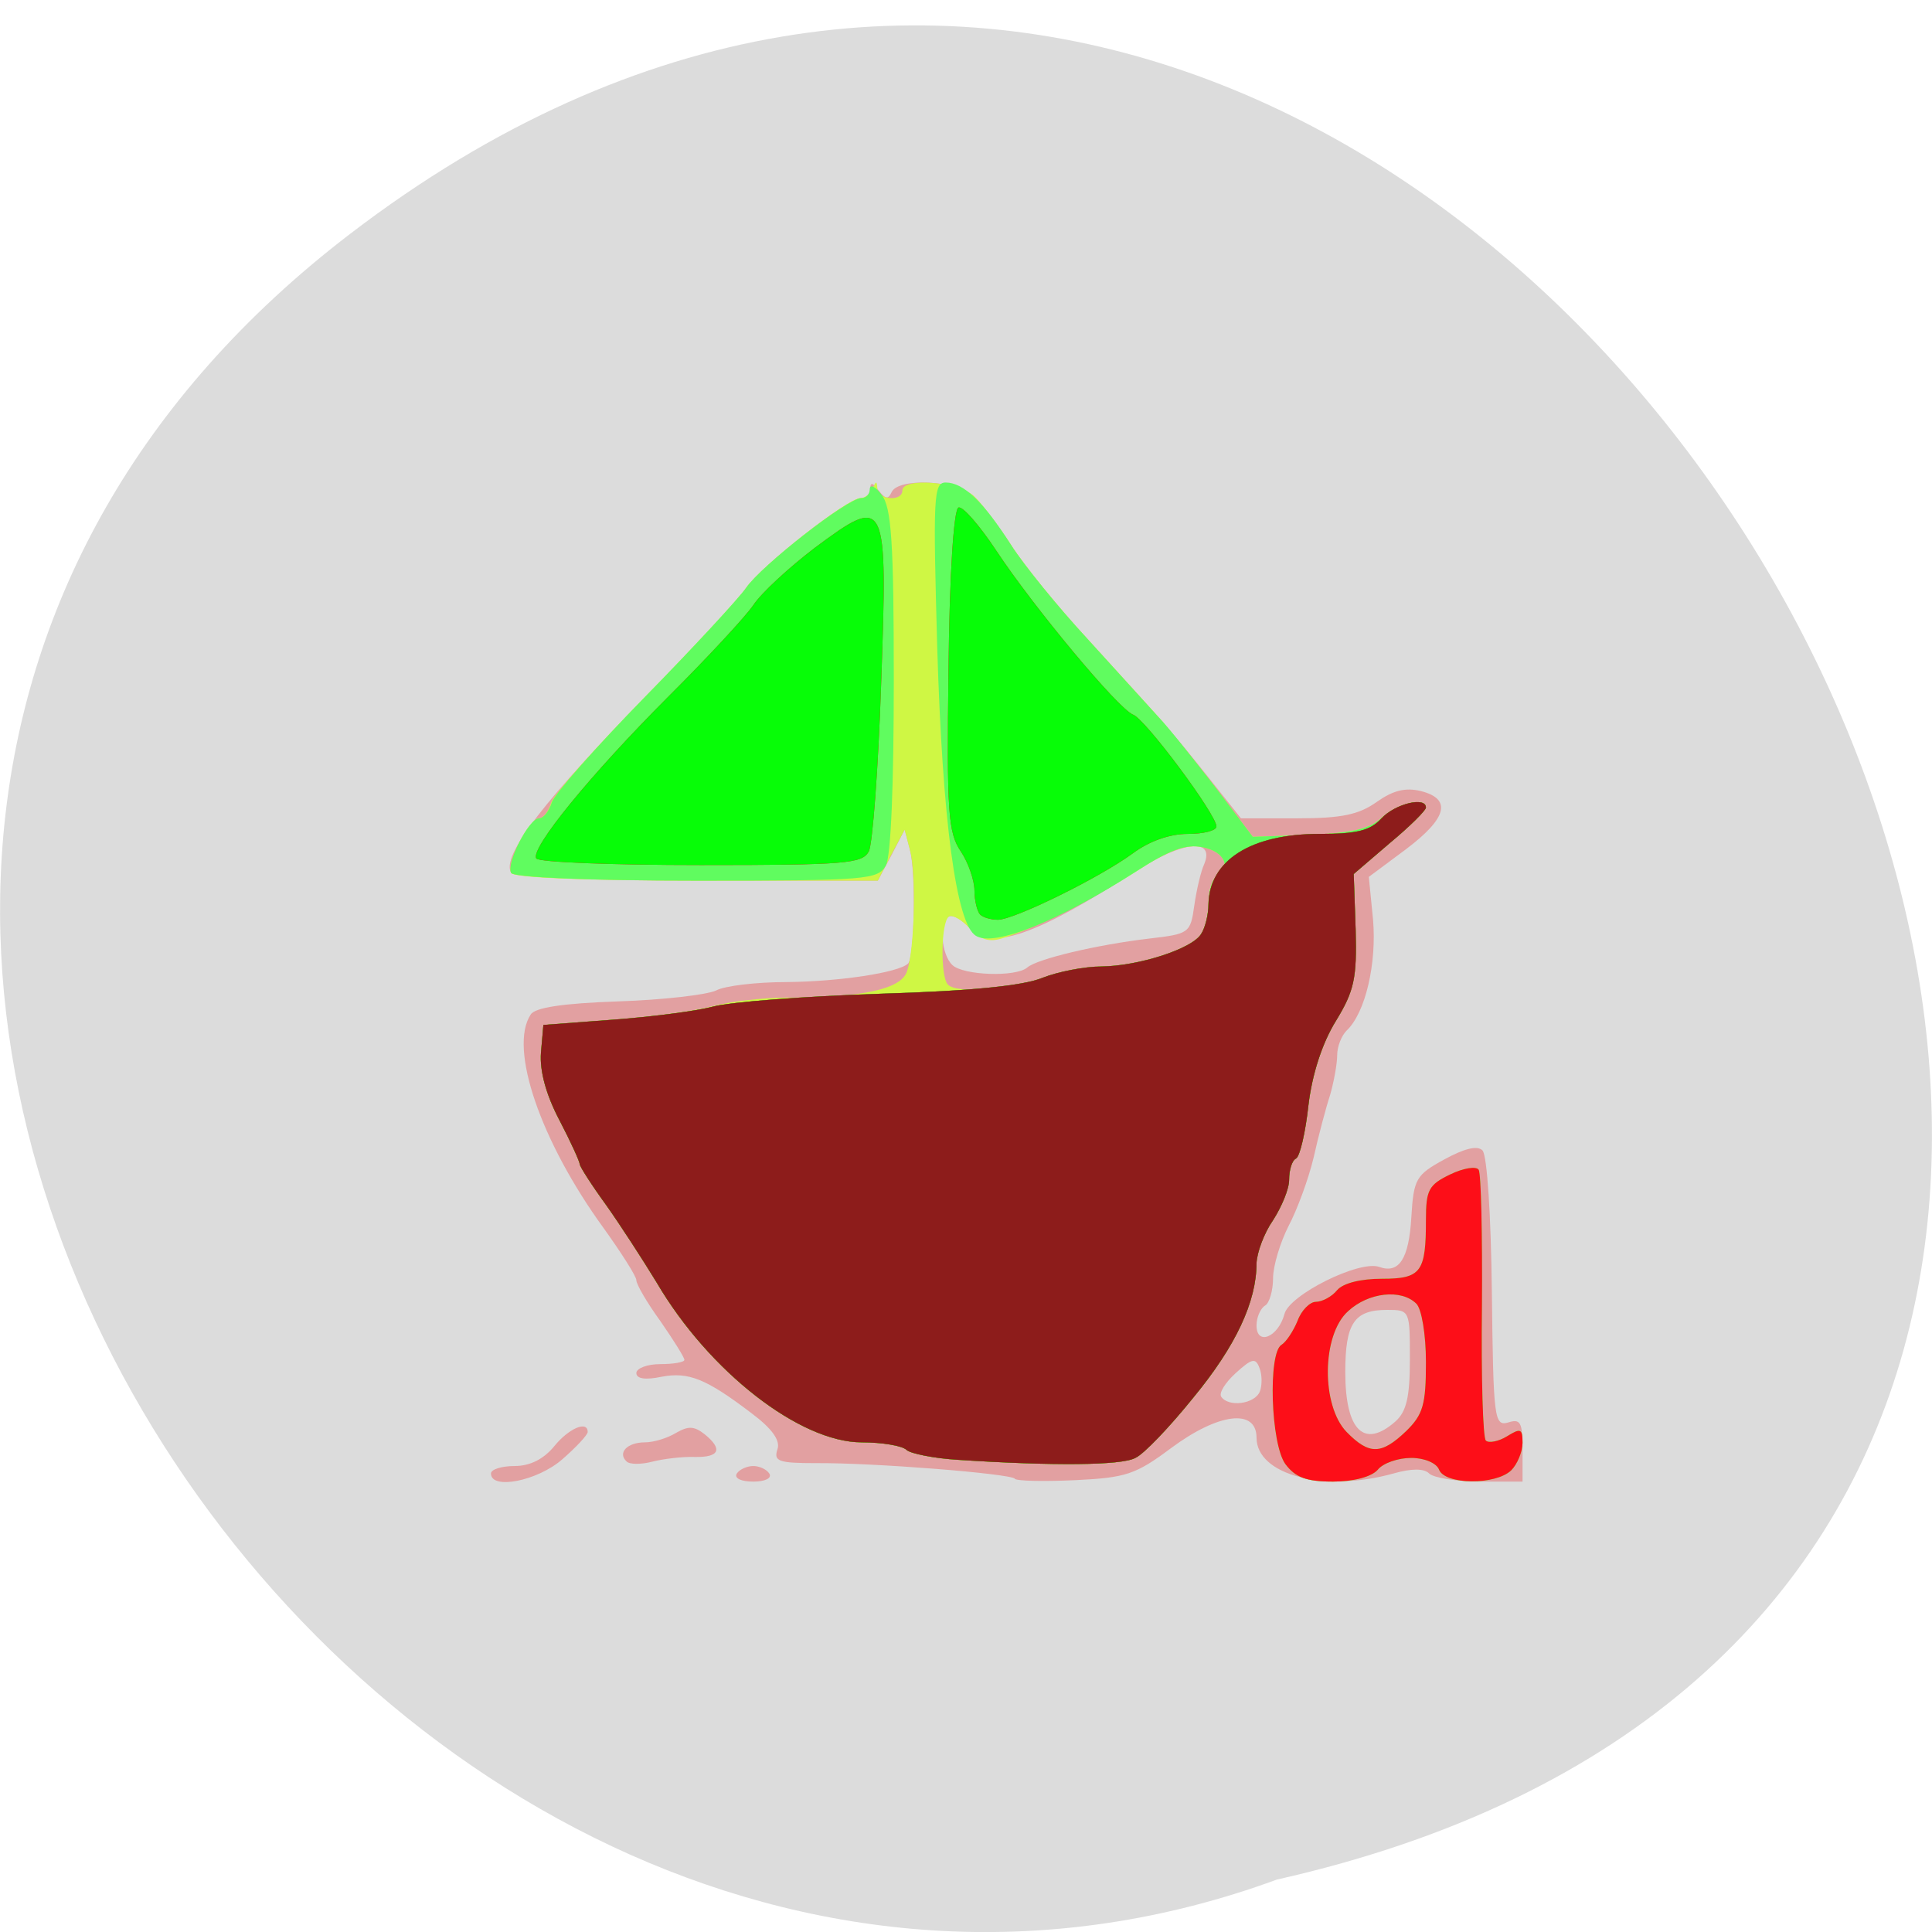 
<svg xmlns="http://www.w3.org/2000/svg" xmlns:xlink="http://www.w3.org/1999/xlink" width="16px" height="16px" viewBox="0 0 16 16" version="1.1">
<g id="surface1">
<path style=" stroke:none;fill-rule:nonzero;fill:rgb(86.275%,86.275%,86.275%);fill-opacity:1;" d="M 2.898 1.938 C 12.492 -5.41 22.457 12.891 10.574 15.566 C 3.094 18.309 -4.215 7.383 2.898 1.938 Z M 2.898 1.938 "/>
<path style=" stroke:none;fill-rule:nonzero;fill:rgb(88.627%,62.745%,63.137%);fill-opacity:1;" d="M 4.066 12.203 C 4.066 12.168 4.156 12.141 4.262 12.141 C 4.391 12.141 4.504 12.082 4.59 11.977 C 4.711 11.828 4.867 11.762 4.867 11.859 C 4.867 11.883 4.773 11.984 4.656 12.086 C 4.449 12.266 4.066 12.34 4.066 12.203 Z M 6.102 12.203 C 6.125 12.168 6.188 12.141 6.238 12.141 C 6.289 12.141 6.348 12.168 6.371 12.203 C 6.395 12.242 6.336 12.27 6.238 12.27 C 6.137 12.27 6.078 12.242 6.102 12.203 Z M 8.406 12.246 C 8.359 12.203 7.23 12.113 6.754 12.117 C 6.449 12.117 6.406 12.102 6.438 12.004 C 6.465 11.93 6.395 11.832 6.223 11.703 C 5.848 11.418 5.703 11.359 5.477 11.402 C 5.344 11.43 5.27 11.418 5.27 11.371 C 5.27 11.332 5.359 11.297 5.469 11.297 C 5.578 11.297 5.668 11.281 5.668 11.262 C 5.668 11.242 5.578 11.098 5.469 10.941 C 5.359 10.789 5.27 10.637 5.27 10.602 C 5.27 10.57 5.148 10.379 5 10.172 C 4.477 9.453 4.211 8.68 4.395 8.402 C 4.43 8.344 4.66 8.309 5.121 8.293 C 5.492 8.281 5.855 8.238 5.93 8.203 C 6 8.164 6.266 8.133 6.516 8.133 C 6.949 8.129 7.441 8.055 7.52 7.98 C 7.574 7.926 7.586 7.223 7.535 7.035 L 7.492 6.871 L 7.383 7.082 L 7.27 7.293 L 5.773 7.293 C 4.867 7.293 4.262 7.266 4.234 7.23 C 4.145 7.09 4.516 6.613 5.406 5.711 C 5.758 5.355 6.102 4.98 6.168 4.883 C 6.301 4.688 7.016 4.125 7.133 4.125 C 7.172 4.125 7.207 4.09 7.207 4.047 C 7.207 3.992 7.23 3.996 7.277 4.062 C 7.332 4.133 7.355 4.137 7.383 4.078 C 7.434 3.953 7.922 3.977 8.066 4.109 C 8.133 4.172 8.27 4.355 8.375 4.516 C 8.477 4.676 8.758 5.023 9.004 5.289 C 9.66 6.008 9.711 6.066 10.008 6.438 L 10.277 6.777 L 10.746 6.777 C 11.113 6.777 11.254 6.746 11.402 6.641 C 11.535 6.547 11.637 6.52 11.766 6.551 C 12.027 6.617 11.984 6.777 11.641 7.035 L 11.336 7.262 L 11.371 7.617 C 11.402 7.977 11.309 8.387 11.152 8.535 C 11.109 8.578 11.074 8.668 11.074 8.738 C 11.074 8.809 11.047 8.957 11.016 9.066 C 10.98 9.176 10.918 9.41 10.879 9.586 C 10.836 9.766 10.742 10.02 10.672 10.152 C 10.602 10.289 10.543 10.484 10.543 10.586 C 10.543 10.688 10.512 10.793 10.477 10.812 C 10.438 10.836 10.406 10.91 10.406 10.977 C 10.406 11.148 10.586 11.074 10.637 10.883 C 10.676 10.723 11.258 10.434 11.422 10.492 C 11.586 10.551 11.668 10.426 11.688 10.082 C 11.707 9.762 11.727 9.73 11.961 9.602 C 12.125 9.512 12.234 9.484 12.277 9.527 C 12.316 9.566 12.348 10.07 12.355 10.703 C 12.367 11.746 12.375 11.812 12.488 11.781 C 12.594 11.746 12.609 11.781 12.609 12.004 L 12.609 12.27 L 12.258 12.27 C 12.062 12.27 11.871 12.238 11.836 12.203 C 11.793 12.16 11.691 12.16 11.539 12.203 C 10.965 12.363 10.406 12.215 10.406 11.906 C 10.406 11.664 10.094 11.699 9.699 11.992 C 9.406 12.211 9.324 12.238 8.906 12.258 C 8.648 12.27 8.422 12.266 8.402 12.246 Z M 11.555 11.773 C 11.648 11.691 11.676 11.57 11.676 11.258 C 11.676 10.852 11.676 10.848 11.488 10.848 C 11.215 10.848 11.141 10.957 11.141 11.363 C 11.141 11.848 11.297 12 11.555 11.773 Z M 10.434 11.523 C 10.453 11.473 10.453 11.383 10.43 11.328 C 10.398 11.242 10.367 11.25 10.234 11.371 C 10.148 11.449 10.094 11.535 10.113 11.566 C 10.172 11.656 10.391 11.629 10.434 11.523 Z M 8.508 8.012 C 8.59 7.941 9.082 7.824 9.516 7.773 C 9.848 7.734 9.859 7.73 9.891 7.496 C 9.91 7.367 9.945 7.215 9.973 7.156 C 10.062 6.938 9.797 6.965 9.418 7.207 C 8.57 7.754 8.199 7.879 8.027 7.684 C 7.965 7.613 7.891 7.574 7.859 7.59 C 7.777 7.641 7.793 7.902 7.887 7.992 C 7.977 8.078 8.414 8.094 8.508 8.012 Z M 5.188 12.102 C 5.113 12.031 5.195 11.945 5.34 11.945 C 5.414 11.945 5.527 11.91 5.598 11.867 C 5.699 11.809 5.746 11.809 5.832 11.875 C 5.988 12 5.961 12.07 5.754 12.066 C 5.652 12.062 5.492 12.082 5.402 12.105 C 5.309 12.129 5.211 12.129 5.188 12.102 Z M 5.188 12.102 "/>
<path style=" stroke:none;fill-rule:nonzero;fill:rgb(81.176%,96.863%,26.667%);fill-opacity:1;" d="M 10.645 12.125 C 10.523 11.957 10.5 11.203 10.613 11.137 C 10.652 11.113 10.711 11.023 10.746 10.938 C 10.777 10.852 10.848 10.781 10.898 10.781 C 10.949 10.781 11.031 10.738 11.074 10.684 C 11.125 10.625 11.273 10.59 11.445 10.59 C 11.77 10.59 11.809 10.535 11.809 10.102 C 11.809 9.855 11.832 9.812 12.008 9.727 C 12.121 9.672 12.227 9.656 12.246 9.688 C 12.266 9.723 12.277 10.227 12.273 10.816 C 12.266 11.406 12.281 11.906 12.305 11.93 C 12.328 11.953 12.41 11.938 12.48 11.895 C 12.594 11.824 12.609 11.832 12.609 11.949 C 12.609 12.023 12.566 12.125 12.516 12.176 C 12.387 12.301 11.969 12.297 11.918 12.172 C 11.898 12.117 11.797 12.074 11.688 12.074 C 11.578 12.074 11.453 12.117 11.41 12.172 C 11.359 12.23 11.211 12.27 11.039 12.27 C 10.816 12.27 10.727 12.234 10.645 12.125 Z M 11.645 11.852 C 11.785 11.715 11.809 11.633 11.809 11.281 C 11.809 11.051 11.773 10.84 11.73 10.797 C 11.605 10.672 11.332 10.703 11.164 10.859 C 10.945 11.055 10.941 11.641 11.152 11.859 C 11.34 12.051 11.441 12.047 11.645 11.852 Z M 7.938 12.09 C 7.738 12.078 7.543 12.039 7.508 12.008 C 7.473 11.973 7.305 11.945 7.137 11.945 C 6.625 11.945 5.871 11.359 5.438 10.621 C 5.324 10.434 5.137 10.145 5.02 9.98 C 4.898 9.812 4.801 9.66 4.801 9.641 C 4.801 9.621 4.727 9.457 4.633 9.277 C 4.52 9.062 4.469 8.867 4.48 8.719 L 4.5 8.488 L 5.074 8.445 C 5.387 8.422 5.766 8.371 5.906 8.332 C 6.051 8.293 6.324 8.262 6.512 8.262 C 7.148 8.262 7.465 8.191 7.512 8.043 C 7.574 7.859 7.59 7.23 7.535 7.035 L 7.492 6.871 L 7.379 7.082 L 7.27 7.293 L 5.773 7.293 C 4.875 7.293 4.258 7.27 4.234 7.23 C 4.188 7.156 4.379 6.777 4.465 6.777 C 4.5 6.777 4.543 6.719 4.566 6.645 C 4.59 6.574 4.938 6.184 5.34 5.773 C 5.738 5.367 6.117 4.957 6.18 4.867 C 6.301 4.688 7.02 4.125 7.125 4.125 C 7.164 4.125 7.207 4.09 7.227 4.047 C 7.254 3.98 7.262 3.98 7.266 4.047 C 7.273 4.141 7.473 4.156 7.473 4.062 C 7.473 3.953 7.934 3.988 8.066 4.109 C 8.133 4.172 8.27 4.355 8.375 4.516 C 8.477 4.676 8.758 5.023 9.004 5.289 C 9.246 5.555 9.512 5.848 9.594 5.938 C 9.672 6.023 9.883 6.285 10.059 6.512 L 10.375 6.93 L 10.84 6.914 C 11.195 6.898 11.344 6.867 11.445 6.77 C 11.574 6.652 11.809 6.598 11.809 6.688 C 11.809 6.711 11.676 6.844 11.508 6.98 L 11.211 7.238 L 11.223 7.699 C 11.234 8.102 11.215 8.207 11.059 8.457 C 10.949 8.641 10.867 8.895 10.836 9.152 C 10.812 9.375 10.766 9.574 10.73 9.594 C 10.699 9.609 10.676 9.691 10.672 9.77 C 10.672 9.848 10.613 9.996 10.539 10.105 C 10.469 10.211 10.406 10.371 10.406 10.461 C 10.402 10.781 10.234 11.148 9.883 11.574 C 9.688 11.816 9.469 12.043 9.402 12.074 C 9.285 12.137 8.719 12.141 7.938 12.09 Z M 8.629 8.102 C 8.762 8.047 8.98 8.004 9.121 8.004 C 9.43 8 9.867 7.859 9.945 7.738 C 9.98 7.688 10.008 7.57 10.008 7.473 C 10.008 7.379 10.039 7.281 10.074 7.262 C 10.203 7.184 10.141 7.051 9.957 7.016 C 9.82 6.988 9.684 7.039 9.406 7.219 C 9.031 7.457 8.559 7.695 8.293 7.773 C 8.188 7.805 8.109 7.777 8.031 7.688 C 7.965 7.617 7.891 7.574 7.859 7.59 C 7.793 7.629 7.785 8.094 7.852 8.156 C 7.93 8.23 8.383 8.199 8.629 8.102 Z M 8.629 8.102 "/>
<path style=" stroke:none;fill-rule:nonzero;fill:rgb(37.647%,98.824%,37.255%);fill-opacity:1;" d="M 10.645 12.125 C 10.523 11.957 10.5 11.203 10.613 11.137 C 10.652 11.113 10.711 11.023 10.746 10.938 C 10.777 10.852 10.848 10.781 10.898 10.781 C 10.949 10.781 11.031 10.738 11.074 10.684 C 11.125 10.625 11.273 10.59 11.445 10.59 C 11.77 10.59 11.809 10.535 11.809 10.102 C 11.809 9.855 11.832 9.812 12.008 9.727 C 12.121 9.672 12.227 9.656 12.246 9.688 C 12.266 9.723 12.277 10.227 12.273 10.816 C 12.266 11.406 12.281 11.906 12.305 11.93 C 12.328 11.953 12.41 11.938 12.48 11.895 C 12.594 11.824 12.609 11.832 12.609 11.949 C 12.609 12.023 12.566 12.125 12.516 12.176 C 12.387 12.301 11.969 12.297 11.918 12.172 C 11.898 12.117 11.797 12.074 11.688 12.074 C 11.578 12.074 11.453 12.117 11.41 12.172 C 11.359 12.23 11.211 12.27 11.039 12.27 C 10.816 12.27 10.727 12.234 10.645 12.125 Z M 11.645 11.852 C 11.785 11.715 11.809 11.633 11.809 11.281 C 11.809 11.051 11.773 10.84 11.73 10.797 C 11.605 10.672 11.332 10.703 11.164 10.859 C 10.945 11.055 10.941 11.641 11.152 11.859 C 11.34 12.051 11.441 12.047 11.645 11.852 Z M 7.938 12.09 C 7.738 12.078 7.543 12.039 7.508 12.008 C 7.473 11.973 7.305 11.945 7.137 11.945 C 6.625 11.945 5.871 11.359 5.438 10.621 C 5.324 10.434 5.137 10.145 5.02 9.98 C 4.898 9.812 4.801 9.66 4.801 9.641 C 4.801 9.621 4.727 9.457 4.633 9.277 C 4.52 9.062 4.469 8.867 4.48 8.719 L 4.5 8.488 L 5.07 8.445 C 5.383 8.422 5.758 8.375 5.906 8.336 C 6.051 8.297 6.672 8.25 7.285 8.23 C 8.039 8.207 8.473 8.164 8.633 8.098 C 8.762 8.047 8.98 8.004 9.121 8.004 C 9.43 8 9.867 7.859 9.945 7.738 C 9.98 7.688 10.008 7.57 10.008 7.473 C 10.008 7.379 10.039 7.281 10.074 7.262 C 10.203 7.184 10.141 7.051 9.957 7.016 C 9.82 6.988 9.684 7.039 9.406 7.219 C 8.766 7.629 8.234 7.844 8.082 7.75 C 7.918 7.652 7.805 6.789 7.762 5.371 C 7.727 4.117 7.73 3.996 7.832 3.996 C 7.98 3.996 8.145 4.156 8.375 4.516 C 8.477 4.676 8.758 5.023 9.004 5.289 C 9.246 5.555 9.512 5.848 9.594 5.938 C 9.676 6.023 9.883 6.285 10.059 6.512 L 10.375 6.93 L 10.844 6.914 C 11.195 6.898 11.344 6.867 11.445 6.77 C 11.578 6.652 11.809 6.598 11.809 6.688 C 11.809 6.711 11.676 6.844 11.512 6.98 L 11.211 7.238 L 11.227 7.699 C 11.234 8.102 11.215 8.207 11.062 8.457 C 10.949 8.641 10.867 8.895 10.836 9.152 C 10.812 9.375 10.766 9.574 10.734 9.594 C 10.699 9.609 10.676 9.691 10.676 9.77 C 10.676 9.848 10.613 9.996 10.543 10.105 C 10.469 10.211 10.406 10.371 10.406 10.461 C 10.402 10.781 10.234 11.148 9.883 11.574 C 9.688 11.816 9.469 12.043 9.402 12.074 C 9.285 12.137 8.719 12.141 7.938 12.09 Z M 4.234 7.23 C 4.188 7.156 4.379 6.777 4.465 6.777 C 4.5 6.777 4.547 6.719 4.57 6.645 C 4.594 6.574 4.938 6.184 5.34 5.773 C 5.738 5.367 6.117 4.957 6.18 4.867 C 6.305 4.684 7.02 4.125 7.133 4.125 C 7.172 4.125 7.203 4.094 7.203 4.051 C 7.203 4.008 7.25 4.027 7.301 4.098 C 7.383 4.199 7.402 4.496 7.402 5.633 C 7.402 6.484 7.379 7.094 7.336 7.168 C 7.27 7.285 7.18 7.293 5.773 7.293 C 4.875 7.293 4.262 7.266 4.234 7.23 Z M 4.234 7.23 "/>
<path style=" stroke:none;fill-rule:nonzero;fill:rgb(99.216%,5.49%,9.412%);fill-opacity:1;" d="M 10.645 12.125 C 10.523 11.957 10.5 11.203 10.613 11.137 C 10.652 11.113 10.711 11.023 10.746 10.938 C 10.777 10.852 10.848 10.781 10.898 10.781 C 10.949 10.781 11.031 10.738 11.074 10.684 C 11.125 10.625 11.273 10.59 11.445 10.59 C 11.77 10.59 11.809 10.535 11.809 10.102 C 11.809 9.855 11.832 9.812 12.008 9.727 C 12.121 9.672 12.227 9.656 12.246 9.688 C 12.266 9.723 12.277 10.227 12.273 10.816 C 12.266 11.406 12.281 11.906 12.305 11.93 C 12.328 11.953 12.41 11.938 12.48 11.895 C 12.594 11.824 12.609 11.832 12.609 11.949 C 12.609 12.023 12.566 12.125 12.516 12.176 C 12.387 12.301 11.969 12.297 11.918 12.172 C 11.898 12.117 11.797 12.074 11.688 12.074 C 11.578 12.074 11.453 12.117 11.41 12.172 C 11.359 12.23 11.211 12.27 11.039 12.27 C 10.816 12.27 10.727 12.234 10.645 12.125 Z M 11.645 11.852 C 11.785 11.715 11.809 11.633 11.809 11.281 C 11.809 11.051 11.773 10.84 11.73 10.797 C 11.605 10.672 11.332 10.703 11.164 10.859 C 10.945 11.055 10.941 11.641 11.152 11.859 C 11.34 12.051 11.441 12.047 11.645 11.852 Z M 7.938 12.09 C 7.738 12.078 7.543 12.039 7.508 12.008 C 7.473 11.973 7.305 11.945 7.137 11.945 C 6.625 11.945 5.871 11.359 5.438 10.621 C 5.324 10.434 5.137 10.145 5.02 9.98 C 4.898 9.812 4.801 9.66 4.801 9.641 C 4.801 9.621 4.727 9.457 4.633 9.277 C 4.52 9.062 4.469 8.867 4.48 8.719 L 4.5 8.488 L 5.07 8.445 C 5.383 8.422 5.758 8.375 5.906 8.336 C 6.051 8.297 6.672 8.25 7.285 8.23 C 8.039 8.207 8.473 8.164 8.633 8.098 C 8.762 8.047 8.98 8.004 9.121 8.004 C 9.43 8 9.867 7.859 9.945 7.738 C 9.98 7.688 10.008 7.574 10.008 7.488 C 10.016 7.125 10.359 6.906 10.926 6.906 C 11.238 6.906 11.348 6.879 11.441 6.777 C 11.555 6.656 11.809 6.594 11.809 6.688 C 11.809 6.711 11.676 6.844 11.512 6.98 L 11.211 7.238 L 11.227 7.699 C 11.238 8.102 11.215 8.207 11.062 8.457 C 10.949 8.641 10.867 8.895 10.836 9.152 C 10.812 9.375 10.766 9.574 10.734 9.594 C 10.699 9.609 10.676 9.691 10.676 9.77 C 10.676 9.848 10.613 9.996 10.543 10.105 C 10.469 10.211 10.41 10.371 10.406 10.461 C 10.406 10.781 10.234 11.148 9.883 11.574 C 9.688 11.816 9.473 12.043 9.402 12.074 C 9.289 12.137 8.719 12.141 7.938 12.09 Z M 8.117 7.574 C 8.094 7.551 8.07 7.461 8.07 7.375 C 8.07 7.293 8.02 7.145 7.957 7.051 C 7.852 6.898 7.84 6.723 7.855 5.551 C 7.863 4.766 7.898 4.215 7.938 4.203 C 7.973 4.191 8.113 4.352 8.25 4.559 C 8.562 5.031 9.262 5.871 9.383 5.918 C 9.484 5.953 10.074 6.746 10.074 6.844 C 10.074 6.879 9.969 6.906 9.836 6.906 C 9.688 6.906 9.52 6.965 9.383 7.066 C 9.105 7.27 8.406 7.613 8.266 7.617 C 8.207 7.617 8.141 7.598 8.117 7.574 Z M 4.441 7.109 C 4.391 7.027 4.887 6.418 5.531 5.773 C 5.852 5.453 6.172 5.109 6.238 5.012 C 6.305 4.91 6.535 4.699 6.75 4.535 C 7.344 4.094 7.352 4.117 7.297 5.672 C 7.273 6.367 7.227 6.988 7.195 7.051 C 7.141 7.152 7.004 7.164 5.805 7.164 C 5.074 7.164 4.461 7.141 4.441 7.109 Z M 4.441 7.109 "/>
<path style=" stroke:none;fill-rule:nonzero;fill:rgb(2.745%,99.216%,2.745%);fill-opacity:1;" d="M 7.938 12.09 C 7.738 12.078 7.543 12.039 7.508 12.008 C 7.473 11.973 7.305 11.945 7.137 11.945 C 6.625 11.945 5.871 11.359 5.438 10.621 C 5.324 10.434 5.137 10.145 5.02 9.98 C 4.898 9.812 4.801 9.66 4.801 9.641 C 4.801 9.621 4.727 9.457 4.633 9.277 C 4.52 9.062 4.469 8.867 4.48 8.719 L 4.5 8.488 L 5.07 8.445 C 5.383 8.422 5.758 8.375 5.906 8.336 C 6.051 8.297 6.672 8.25 7.285 8.23 C 8.039 8.207 8.473 8.164 8.633 8.098 C 8.762 8.047 8.984 8.004 9.121 8.004 C 9.43 8 9.867 7.859 9.945 7.738 C 9.98 7.688 10.008 7.574 10.008 7.488 C 10.016 7.125 10.359 6.906 10.926 6.906 C 11.238 6.906 11.348 6.879 11.441 6.777 C 11.555 6.656 11.809 6.594 11.809 6.688 C 11.809 6.711 11.676 6.844 11.512 6.98 L 11.211 7.238 L 11.227 7.699 C 11.238 8.102 11.215 8.207 11.062 8.457 C 10.949 8.641 10.867 8.895 10.836 9.152 C 10.812 9.375 10.766 9.574 10.734 9.594 C 10.699 9.609 10.676 9.691 10.676 9.77 C 10.676 9.848 10.613 9.996 10.543 10.105 C 10.469 10.211 10.41 10.371 10.406 10.461 C 10.406 10.781 10.234 11.148 9.883 11.574 C 9.688 11.816 9.473 12.043 9.402 12.074 C 9.289 12.137 8.719 12.141 7.938 12.09 Z M 8.117 7.574 C 8.094 7.551 8.07 7.461 8.07 7.375 C 8.07 7.293 8.02 7.145 7.957 7.051 C 7.852 6.898 7.84 6.723 7.855 5.551 C 7.863 4.766 7.898 4.215 7.938 4.203 C 7.973 4.191 8.113 4.352 8.25 4.559 C 8.562 5.031 9.262 5.871 9.383 5.918 C 9.484 5.953 10.074 6.746 10.074 6.844 C 10.074 6.879 9.969 6.906 9.836 6.906 C 9.688 6.906 9.52 6.965 9.383 7.066 C 9.105 7.27 8.406 7.613 8.266 7.617 C 8.207 7.617 8.141 7.598 8.117 7.574 Z M 4.441 7.109 C 4.391 7.027 4.887 6.418 5.531 5.773 C 5.852 5.453 6.172 5.109 6.238 5.012 C 6.305 4.91 6.535 4.699 6.75 4.535 C 7.344 4.094 7.352 4.117 7.297 5.672 C 7.273 6.367 7.227 6.988 7.195 7.051 C 7.141 7.152 7.004 7.164 5.805 7.164 C 5.074 7.164 4.461 7.141 4.441 7.109 Z M 4.441 7.109 "/>
<path style=" stroke:none;fill-rule:nonzero;fill:rgb(55.294%,10.98%,10.588%);fill-opacity:1;" d="M 7.938 12.09 C 7.738 12.078 7.543 12.039 7.508 12.008 C 7.473 11.973 7.305 11.945 7.137 11.945 C 6.625 11.945 5.871 11.359 5.438 10.621 C 5.324 10.434 5.137 10.145 5.02 9.98 C 4.898 9.812 4.801 9.66 4.801 9.641 C 4.801 9.621 4.727 9.457 4.633 9.277 C 4.52 9.062 4.469 8.867 4.48 8.719 L 4.5 8.488 L 5.07 8.445 C 5.383 8.422 5.758 8.375 5.906 8.336 C 6.051 8.297 6.672 8.25 7.285 8.23 C 8.039 8.207 8.473 8.164 8.633 8.098 C 8.762 8.047 8.984 8.004 9.121 8.004 C 9.43 8 9.867 7.859 9.945 7.738 C 9.98 7.688 10.008 7.574 10.008 7.488 C 10.016 7.125 10.359 6.906 10.926 6.906 C 11.238 6.906 11.348 6.879 11.441 6.777 C 11.555 6.656 11.809 6.594 11.809 6.688 C 11.809 6.711 11.676 6.844 11.512 6.98 L 11.211 7.238 L 11.227 7.699 C 11.238 8.102 11.215 8.207 11.062 8.457 C 10.949 8.641 10.867 8.895 10.836 9.152 C 10.812 9.375 10.766 9.574 10.734 9.594 C 10.699 9.609 10.676 9.691 10.676 9.77 C 10.676 9.848 10.613 9.996 10.543 10.105 C 10.469 10.211 10.41 10.371 10.406 10.461 C 10.406 10.781 10.234 11.148 9.883 11.574 C 9.688 11.816 9.473 12.043 9.402 12.074 C 9.289 12.137 8.719 12.141 7.938 12.09 Z M 7.938 12.09 "/>
</g>
</svg>
